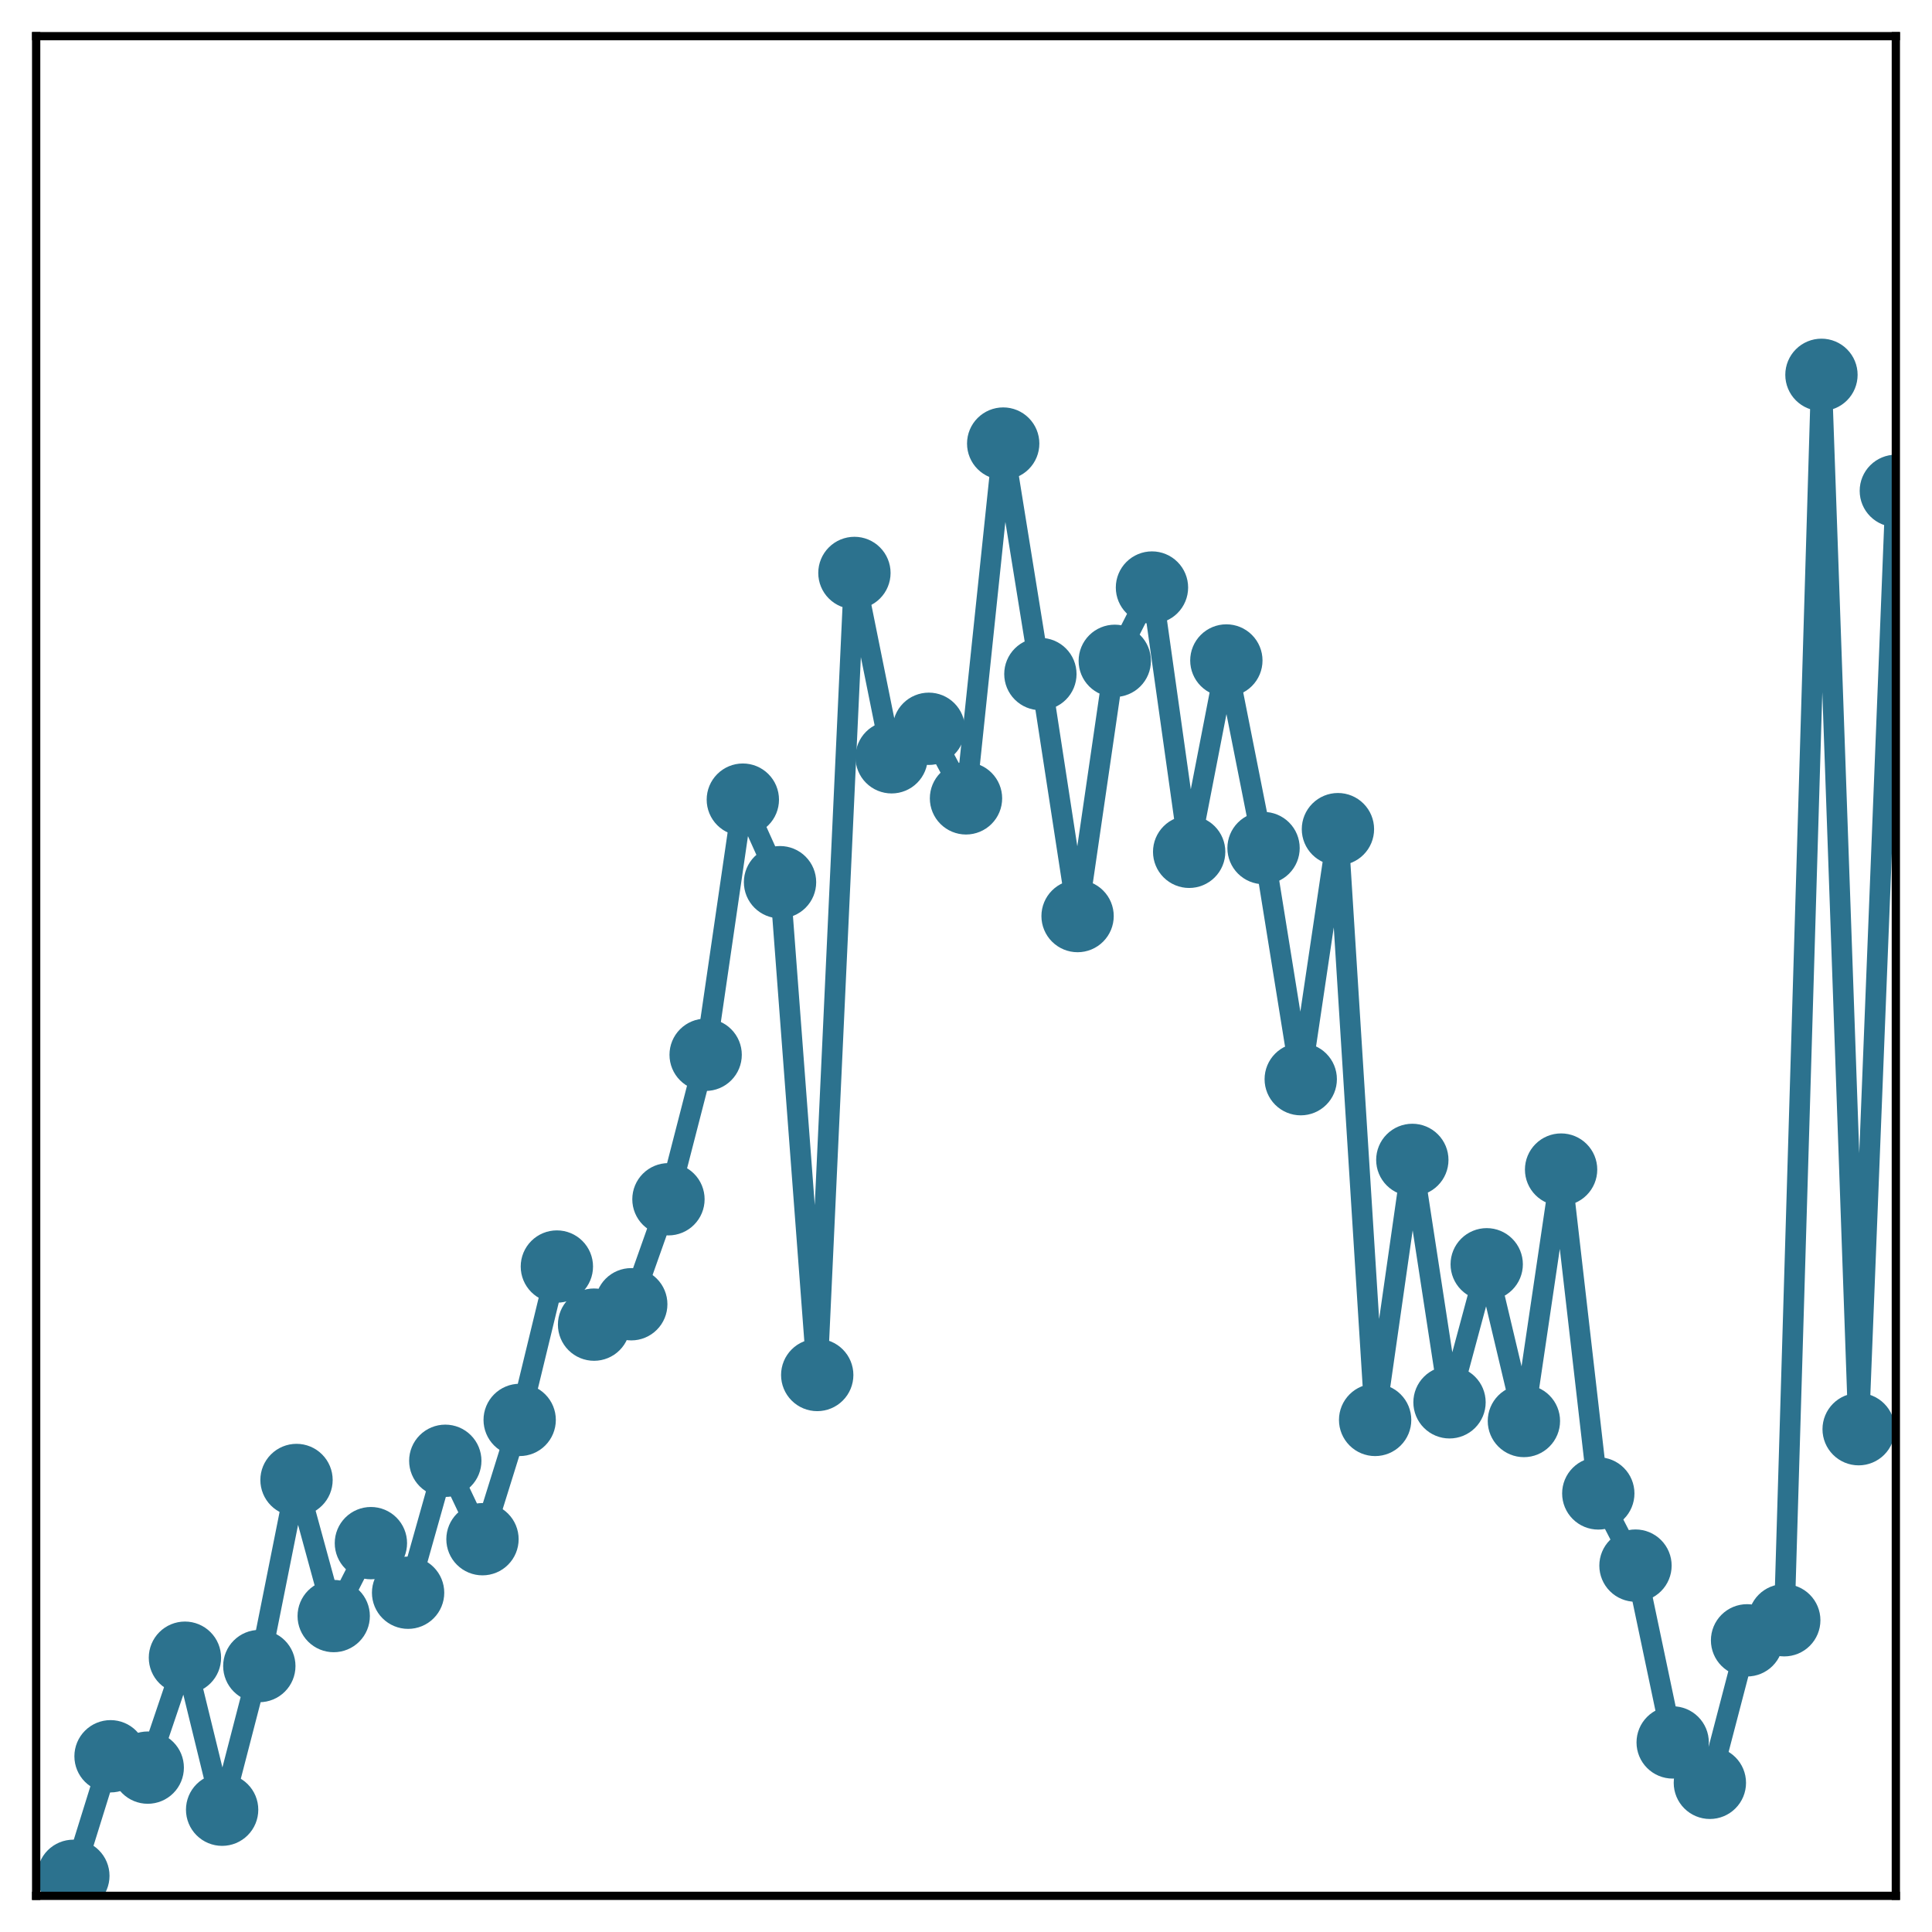 <?xml version="1.0" encoding="utf-8" standalone="no"?>
<!DOCTYPE svg PUBLIC "-//W3C//DTD SVG 1.1//EN"
  "http://www.w3.org/Graphics/SVG/1.1/DTD/svg11.dtd">
<!-- Created with matplotlib (http://matplotlib.org/) -->
<svg height="187pt" version="1.1" viewBox="0 0 187 187" width="187pt" xmlns="http://www.w3.org/2000/svg" xmlns:xlink="http://www.w3.org/1999/xlink">
 <defs>
  <style type="text/css">
*{stroke-linecap:butt;stroke-linejoin:round;}
  </style>
 </defs>
 <g id="figure_1">
  <g id="patch_1">
   <path d="M 0 187 
L 187 187 
L 187 -0 
L 0 -0 
z
" style="fill:#ffffff;"/>
  </g>
  <g id="axes_1">
   <g id="patch_2">
    <path d="M 3.5 183.5 
L 183.5 183.5 
L 183.5 3.5 
L 3.5 3.5 
z
" style="fill:#ffffff;"/>
   </g>
   <g id="matplotlib.axis_1"/>
   <g id="matplotlib.axis_2"/>
   <g id="line2d_1">
    <path clip-path="url(#p49bab95aaf)" d="M 7.1 181.562 
L 10.7 169.991 
L 14.3 171.09 
L 17.9 160.451 
L 21.5 175.164 
L 25.1 161.259 
L 28.7 143.249 
L 32.3 156.42 
L 35.9 149.362 
L 39.5 154.161 
L 43.1 141.391 
L 46.7 148.98 
L 50.3 137.435 
L 53.9 122.589 
L 57.5 128.213 
L 61.1 126.239 
L 64.7 116.077 
L 68.3 102.094 
L 71.9 77.398 
L 75.5 85.388 
L 79.1 133.087 
L 82.7 55.456 
L 86.3 73.299 
L 89.9 70.54 
L 93.5 77.274 
L 97.1 42.933 
L 100.7 65.241 
L 104.3 88.667 
L 107.9 63.962 
L 111.5 56.868 
L 115.1 82.448 
L 118.7 63.928 
L 122.3 82.085 
L 125.9 104.455 
L 129.5 80.255 
L 133.1 137.436 
L 136.7 112.268 
L 140.3 135.731 
L 143.9 122.371 
L 147.5 137.54 
L 151.1 113.204 
L 154.7 144.551 
L 158.3 151.537 
L 161.9 168.652 
L 165.5 172.562 
L 169.1 158.769 
L 172.7 156.825 
L 176.3 36.28 
L 179.9 138.333 
L 183.5 47.509 
" style="fill:none;stroke:#2c728e;stroke-linecap:square;stroke-width:2;"/>
    <defs>
     <path d="M 0 3 
C 0.796 3 1.559 2.684 2.121 2.121 
C 2.684 1.559 3 0.796 3 0 
C 3 -0.796 2.684 -1.559 2.121 -2.121 
C 1.559 -2.684 0.796 -3 0 -3 
C -0.796 -3 -1.559 -2.684 -2.121 -2.121 
C -2.684 -1.559 -3 -0.796 -3 0 
C -3 0.796 -2.684 1.559 -2.121 2.121 
C -1.559 2.684 -0.796 3 0 3 
z
" id="m3e3067abfd" style="stroke:#2c728e;"/>
    </defs>
    <g clip-path="url(#p49bab95aaf)">
     <use style="fill:#2c728e;stroke:#2c728e;" x="7.1" xlink:href="#m3e3067abfd" y="181.562"/>
     <use style="fill:#2c728e;stroke:#2c728e;" x="10.7" xlink:href="#m3e3067abfd" y="169.991"/>
     <use style="fill:#2c728e;stroke:#2c728e;" x="14.3" xlink:href="#m3e3067abfd" y="171.09"/>
     <use style="fill:#2c728e;stroke:#2c728e;" x="17.9" xlink:href="#m3e3067abfd" y="160.451"/>
     <use style="fill:#2c728e;stroke:#2c728e;" x="21.5" xlink:href="#m3e3067abfd" y="175.164"/>
     <use style="fill:#2c728e;stroke:#2c728e;" x="25.1" xlink:href="#m3e3067abfd" y="161.259"/>
     <use style="fill:#2c728e;stroke:#2c728e;" x="28.7" xlink:href="#m3e3067abfd" y="143.249"/>
     <use style="fill:#2c728e;stroke:#2c728e;" x="32.3" xlink:href="#m3e3067abfd" y="156.42"/>
     <use style="fill:#2c728e;stroke:#2c728e;" x="35.9" xlink:href="#m3e3067abfd" y="149.362"/>
     <use style="fill:#2c728e;stroke:#2c728e;" x="39.5" xlink:href="#m3e3067abfd" y="154.161"/>
     <use style="fill:#2c728e;stroke:#2c728e;" x="43.1" xlink:href="#m3e3067abfd" y="141.391"/>
     <use style="fill:#2c728e;stroke:#2c728e;" x="46.7" xlink:href="#m3e3067abfd" y="148.98"/>
     <use style="fill:#2c728e;stroke:#2c728e;" x="50.3" xlink:href="#m3e3067abfd" y="137.435"/>
     <use style="fill:#2c728e;stroke:#2c728e;" x="53.9" xlink:href="#m3e3067abfd" y="122.589"/>
     <use style="fill:#2c728e;stroke:#2c728e;" x="57.5" xlink:href="#m3e3067abfd" y="128.213"/>
     <use style="fill:#2c728e;stroke:#2c728e;" x="61.1" xlink:href="#m3e3067abfd" y="126.239"/>
     <use style="fill:#2c728e;stroke:#2c728e;" x="64.7" xlink:href="#m3e3067abfd" y="116.077"/>
     <use style="fill:#2c728e;stroke:#2c728e;" x="68.3" xlink:href="#m3e3067abfd" y="102.094"/>
     <use style="fill:#2c728e;stroke:#2c728e;" x="71.9" xlink:href="#m3e3067abfd" y="77.398"/>
     <use style="fill:#2c728e;stroke:#2c728e;" x="75.5" xlink:href="#m3e3067abfd" y="85.388"/>
     <use style="fill:#2c728e;stroke:#2c728e;" x="79.1" xlink:href="#m3e3067abfd" y="133.087"/>
     <use style="fill:#2c728e;stroke:#2c728e;" x="82.7" xlink:href="#m3e3067abfd" y="55.456"/>
     <use style="fill:#2c728e;stroke:#2c728e;" x="86.3" xlink:href="#m3e3067abfd" y="73.299"/>
     <use style="fill:#2c728e;stroke:#2c728e;" x="89.9" xlink:href="#m3e3067abfd" y="70.54"/>
     <use style="fill:#2c728e;stroke:#2c728e;" x="93.5" xlink:href="#m3e3067abfd" y="77.274"/>
     <use style="fill:#2c728e;stroke:#2c728e;" x="97.1" xlink:href="#m3e3067abfd" y="42.933"/>
     <use style="fill:#2c728e;stroke:#2c728e;" x="100.7" xlink:href="#m3e3067abfd" y="65.241"/>
     <use style="fill:#2c728e;stroke:#2c728e;" x="104.3" xlink:href="#m3e3067abfd" y="88.667"/>
     <use style="fill:#2c728e;stroke:#2c728e;" x="107.9" xlink:href="#m3e3067abfd" y="63.962"/>
     <use style="fill:#2c728e;stroke:#2c728e;" x="111.5" xlink:href="#m3e3067abfd" y="56.868"/>
     <use style="fill:#2c728e;stroke:#2c728e;" x="115.1" xlink:href="#m3e3067abfd" y="82.448"/>
     <use style="fill:#2c728e;stroke:#2c728e;" x="118.7" xlink:href="#m3e3067abfd" y="63.928"/>
     <use style="fill:#2c728e;stroke:#2c728e;" x="122.3" xlink:href="#m3e3067abfd" y="82.085"/>
     <use style="fill:#2c728e;stroke:#2c728e;" x="125.9" xlink:href="#m3e3067abfd" y="104.455"/>
     <use style="fill:#2c728e;stroke:#2c728e;" x="129.5" xlink:href="#m3e3067abfd" y="80.255"/>
     <use style="fill:#2c728e;stroke:#2c728e;" x="133.1" xlink:href="#m3e3067abfd" y="137.436"/>
     <use style="fill:#2c728e;stroke:#2c728e;" x="136.7" xlink:href="#m3e3067abfd" y="112.268"/>
     <use style="fill:#2c728e;stroke:#2c728e;" x="140.3" xlink:href="#m3e3067abfd" y="135.731"/>
     <use style="fill:#2c728e;stroke:#2c728e;" x="143.9" xlink:href="#m3e3067abfd" y="122.371"/>
     <use style="fill:#2c728e;stroke:#2c728e;" x="147.5" xlink:href="#m3e3067abfd" y="137.54"/>
     <use style="fill:#2c728e;stroke:#2c728e;" x="151.1" xlink:href="#m3e3067abfd" y="113.204"/>
     <use style="fill:#2c728e;stroke:#2c728e;" x="154.7" xlink:href="#m3e3067abfd" y="144.551"/>
     <use style="fill:#2c728e;stroke:#2c728e;" x="158.3" xlink:href="#m3e3067abfd" y="151.537"/>
     <use style="fill:#2c728e;stroke:#2c728e;" x="161.9" xlink:href="#m3e3067abfd" y="168.652"/>
     <use style="fill:#2c728e;stroke:#2c728e;" x="165.5" xlink:href="#m3e3067abfd" y="172.562"/>
     <use style="fill:#2c728e;stroke:#2c728e;" x="169.1" xlink:href="#m3e3067abfd" y="158.769"/>
     <use style="fill:#2c728e;stroke:#2c728e;" x="172.7" xlink:href="#m3e3067abfd" y="156.825"/>
     <use style="fill:#2c728e;stroke:#2c728e;" x="176.3" xlink:href="#m3e3067abfd" y="36.28"/>
     <use style="fill:#2c728e;stroke:#2c728e;" x="179.9" xlink:href="#m3e3067abfd" y="138.333"/>
     <use style="fill:#2c728e;stroke:#2c728e;" x="183.5" xlink:href="#m3e3067abfd" y="47.509"/>
    </g>
   </g>
   <g id="patch_3">
    <path d="M 3.5 183.5 
L 3.5 3.5 
" style="fill:none;stroke:#000000;stroke-linecap:square;stroke-linejoin:miter;stroke-width:0.8;"/>
   </g>
   <g id="patch_4">
    <path d="M 183.5 183.5 
L 183.5 3.5 
" style="fill:none;stroke:#000000;stroke-linecap:square;stroke-linejoin:miter;stroke-width:0.8;"/>
   </g>
   <g id="patch_5">
    <path d="M 3.5 183.5 
L 183.5 183.5 
" style="fill:none;stroke:#000000;stroke-linecap:square;stroke-linejoin:miter;stroke-width:0.8;"/>
   </g>
   <g id="patch_6">
    <path d="M 3.5 3.5 
L 183.5 3.5 
" style="fill:none;stroke:#000000;stroke-linecap:square;stroke-linejoin:miter;stroke-width:0.8;"/>
   </g>
  </g>
 </g>
 <defs>
  <clipPath id="p49bab95aaf">
   <rect height="180" width="180" x="3.5" y="3.5"/>
  </clipPath>
 </defs>
</svg>
